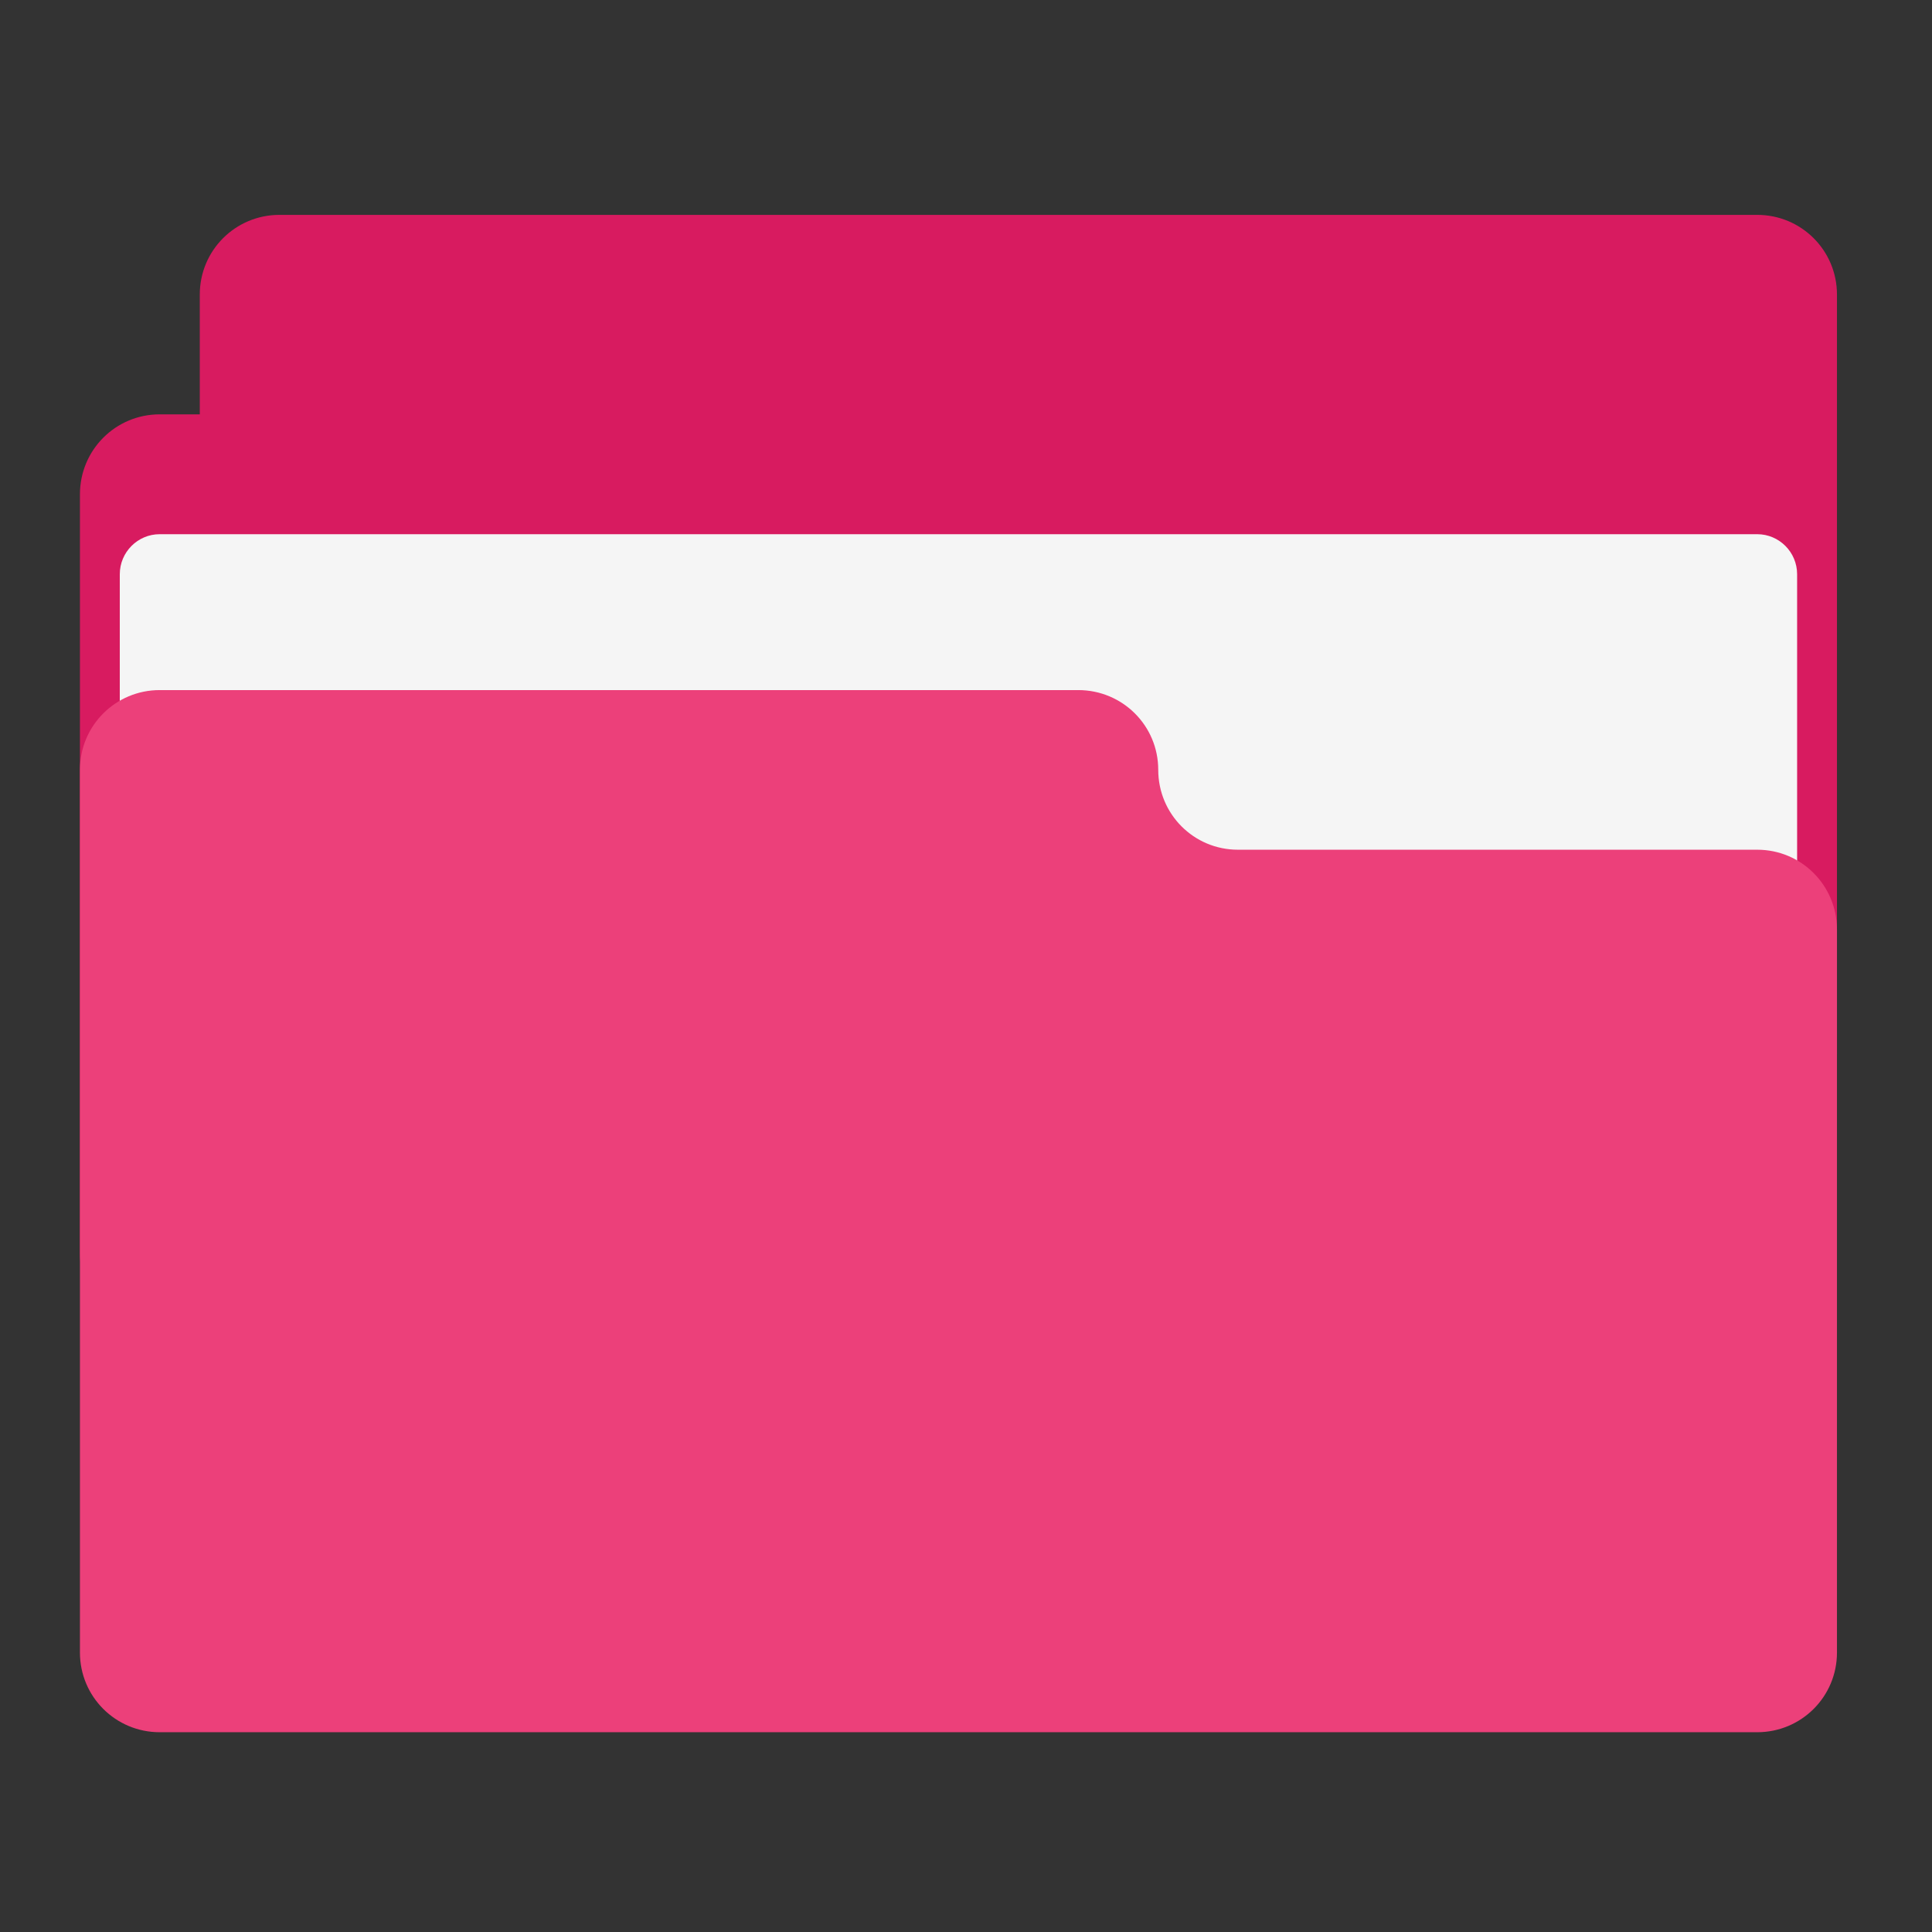 <?xml version="1.0" encoding="UTF-8"?>
<svg xmlns="http://www.w3.org/2000/svg" xmlns:xlink="http://www.w3.org/1999/xlink" width="32px" height="32px" viewBox="0 0 32 32" version="1.1">
<rect x="0" y="0" width="32" height="32" fill="#333333" stroke="none"/>
<g id="surface1">
<path style=" stroke:none;fill-rule:nonzero;fill:rgb(84.706%,10.588%,37.647%);fill-opacity:1;" d="M 4.629 3.559 C 3.898 3.559 3.309 4.148 3.309 4.879 L 3.309 6.863 L 2.645 6.863 C 1.914 6.863 1.324 7.453 1.324 8.188 L 1.324 20.754 C 1.324 21.488 1.914 22.078 2.645 22.078 L 27.121 22.078 C 27.852 22.078 28.441 21.488 28.441 20.754 L 28.441 18.77 L 29.105 18.77 C 29.836 18.77 30.426 18.18 30.426 17.449 L 30.426 4.879 C 30.426 4.148 29.836 3.559 29.105 3.559 Z M 4.629 3.559 "/>
<path style=" stroke:none;fill-rule:nonzero;fill:rgb(96.078%,96.078%,96.078%);fill-opacity:1;" d="M 2.645 8.848 L 29.105 8.848 C 29.469 8.848 29.766 9.145 29.766 9.512 L 29.766 16.785 C 29.766 17.152 29.469 17.449 29.105 17.449 L 2.645 17.449 C 2.281 17.449 1.984 17.152 1.984 16.785 L 1.984 9.512 C 1.984 9.145 2.281 8.848 2.645 8.848 Z M 2.645 8.848 "/>
<path style=" stroke:none;fill-rule:nonzero;fill:rgb(92.549%,25.098%,47.843%);fill-opacity:1;" d="M 2.645 11.43 C 1.914 11.43 1.324 12.02 1.324 12.75 L 1.324 27.371 C 1.324 28.102 1.914 28.691 2.645 28.691 L 29.105 28.691 C 29.836 28.691 30.426 28.102 30.426 27.371 L 30.426 15.398 C 30.426 14.664 29.836 14.074 29.105 14.074 L 20.504 14.074 C 19.773 14.074 19.184 13.484 19.184 12.75 C 19.184 12.02 18.594 11.43 17.859 11.43 Z M 2.645 11.43 "/>
</g>
</svg>
